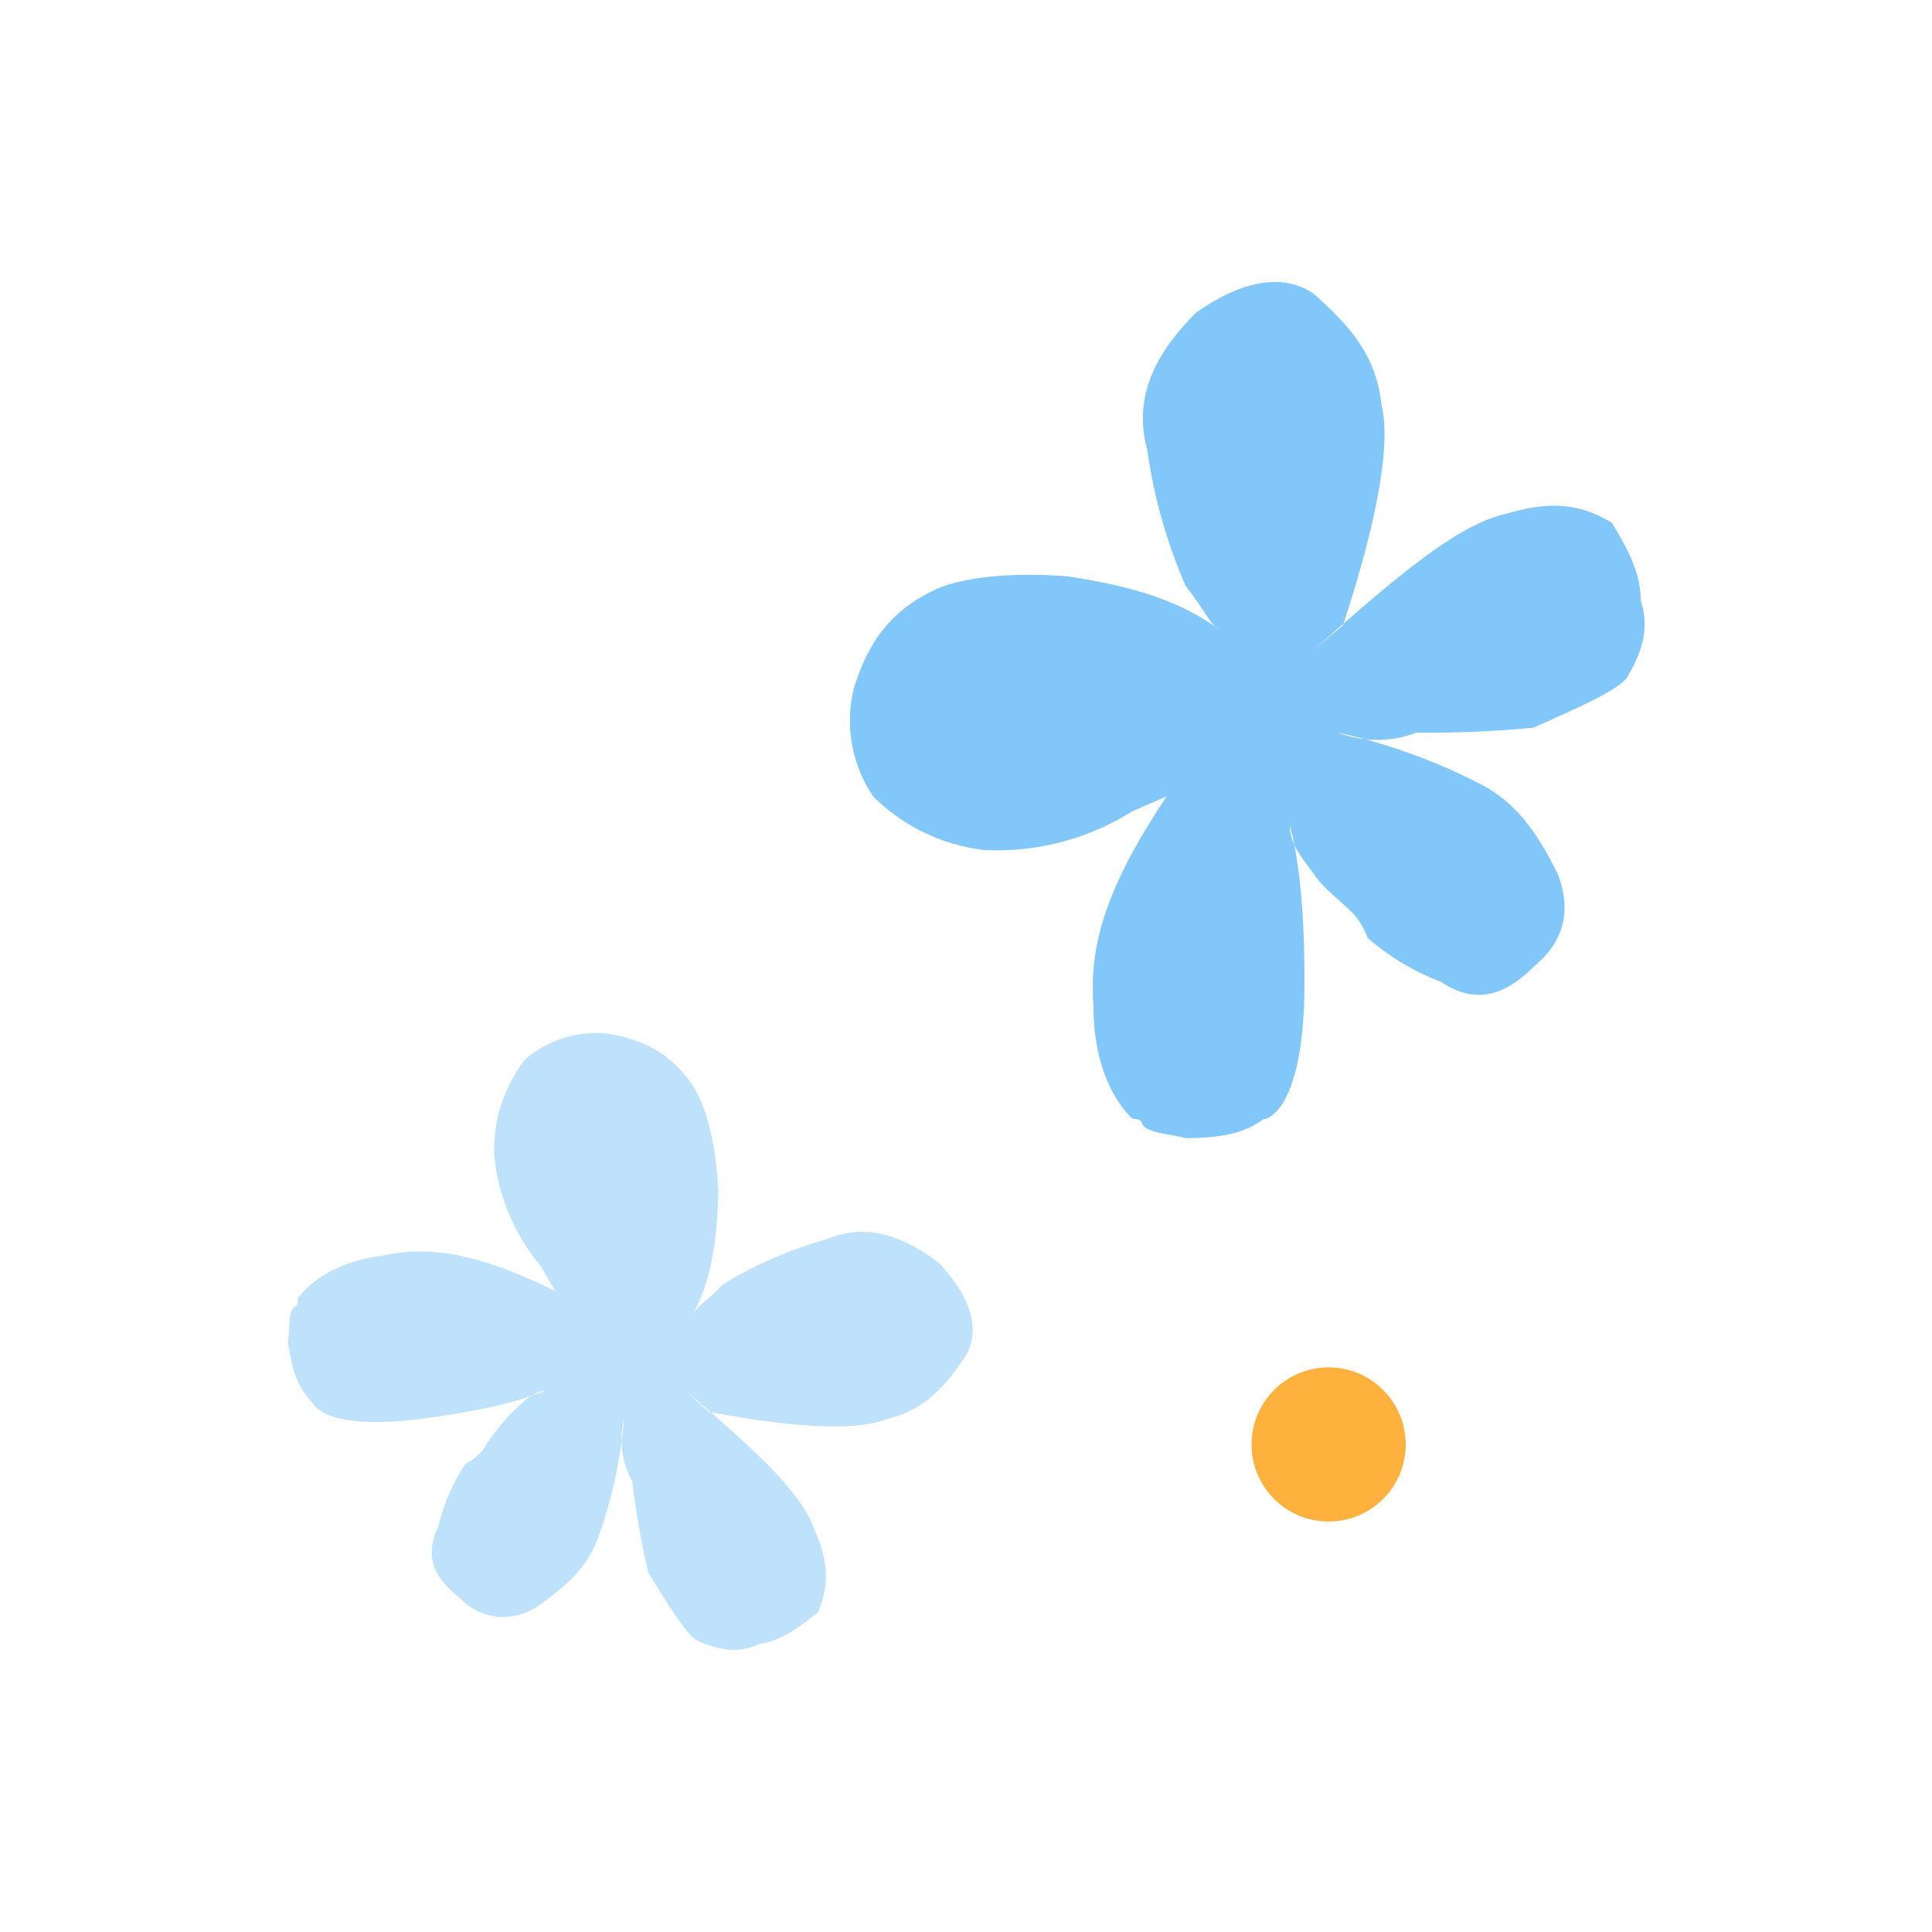 <svg id="Layer_1" data-name="Layer 1" xmlns="http://www.w3.org/2000/svg" width="7.06cm" height="7.06cm" viewBox="0 0 200 200"><defs><style>.cls-1{fill:#bee2fc;}.cls-1,.cls-2{fill-rule:evenodd;}.cls-2{fill:#82c7f9;}.cls-3{fill:#ffb13d;}</style></defs><title>flowers3-3</title><path class="cls-1" d="M32.27,145.14c-1.41-1.44-2.07-3.38-2.45-6.16.19-1.65,0-3.24.72-3.74.39-.05.29-.85.29-.85,1.73-2.26,4.75-3.88,8.74-4.41,5.12-1.09,10.12-.14,17.93,3.68L55.93,131a21,21,0,0,1-4.78-11.52,15.41,15.41,0,0,1,3.16-9.75A11.15,11.15,0,0,1,62.85,107c4.14.66,6.8,2.33,8.82,5.31,1.51,2.23,2.5,6.56,2.68,11-.1,5.28-.76,9.43-2.73,12.93.29-.85,1.43-1.4,3.21-3.27a42.61,42.61,0,0,1,10.73-4.68c4.22-1.78,8.08-.27,11.69,2.49,3.32,3.61,4.15,6.74,2.87,9.35-2.36,3.56-4.48,5.87-8.41,6.8-3.08,1.22-9.62.88-18.36-.79L71.05,144c7.33,6.32,12,10.57,13.29,14.44,1.73,3.83,1.25,6.32.32,8.47-1.83,1.46-3.66,2.93-6,3.25-2.29,1.12-4.39.59-6.54-.34-1.36-1-2.93-3.67-5-7a92.42,92.42,0,0,1-1.68-9.51,8.87,8.87,0,0,1-.85-6.37,48,48,0,0,1-2.78,12.54c-1.21,3-3.4,4.91-6.37,6.94a6.18,6.18,0,0,1-7.84-1c-3.16-2.42-3.48-4.81-2.21-7.41a19.73,19.73,0,0,1,2.79-6.46A5.61,5.61,0,0,0,50,150.07a24.25,24.25,0,0,1,2.76-3.61c1.09-1,2.12-2.32,3.72-2.53-2.68,1.18-7,2.16-12.59,2.91-6.38.86-10.52.19-11.58-1.69"/><path class="cls-2" d="M130.84,115.82c-2,1.51-4.55,2-8.09,2-2-.51-4-.51-4.55-1.52,0-.5-1-.5-1-.5-2.52-2.53-4-6.57-4-11.63-.51-6.57,1.52-12.64,7.58-21.74L117.19,84A26.39,26.39,0,0,1,102,88a19.41,19.41,0,0,1-11.62-5.57,14,14,0,0,1-2-11.12c1.52-5.05,4-8.08,8.09-10.11,3-1.52,8.6-2,14.16-1.52,6.57,1,11.62,2.52,15.67,5.56-1-.5-1.52-2-3.54-4.55a53.83,53.83,0,0,1-4-14.16c-1.52-5.56,1-10.11,5.05-14.16,5.05-3.53,9.1-4,12.13-2,4,3.53,6.56,6.56,7.08,11.62,1,4-.51,12.13-4,22.75l-3,2.52c9.1-8.08,15.16-13.14,20.22-14.15,5.06-1.52,8.09-.51,10.61,1,1.52,2.53,3,5.06,3,8.08,1,3,0,5.57-1.51,8.09-1.52,1.52-5.06,3-9.6,5.05a113.78,113.78,0,0,1-12.13.51,11.18,11.18,0,0,1-8.09,0,60.8,60.8,0,0,1,15.17,5.56c3.54,2,5.56,5.05,7.58,9.1,1.51,4,.5,7.08-2.53,9.6-3.54,3.54-6.57,3.54-9.6,1.52a24.74,24.74,0,0,1-7.58-4.55,7.11,7.11,0,0,0-1.51-2.53c-1.52-1.52-3-2.53-4-4s-2.53-3-2.53-5.05c1,3.54,1.52,9.1,1.52,16.18,0,8.09-1.52,13.14-4,14.16"/><circle class="cls-3" cx="137.54" cy="149.53" r="7.98"/></svg>